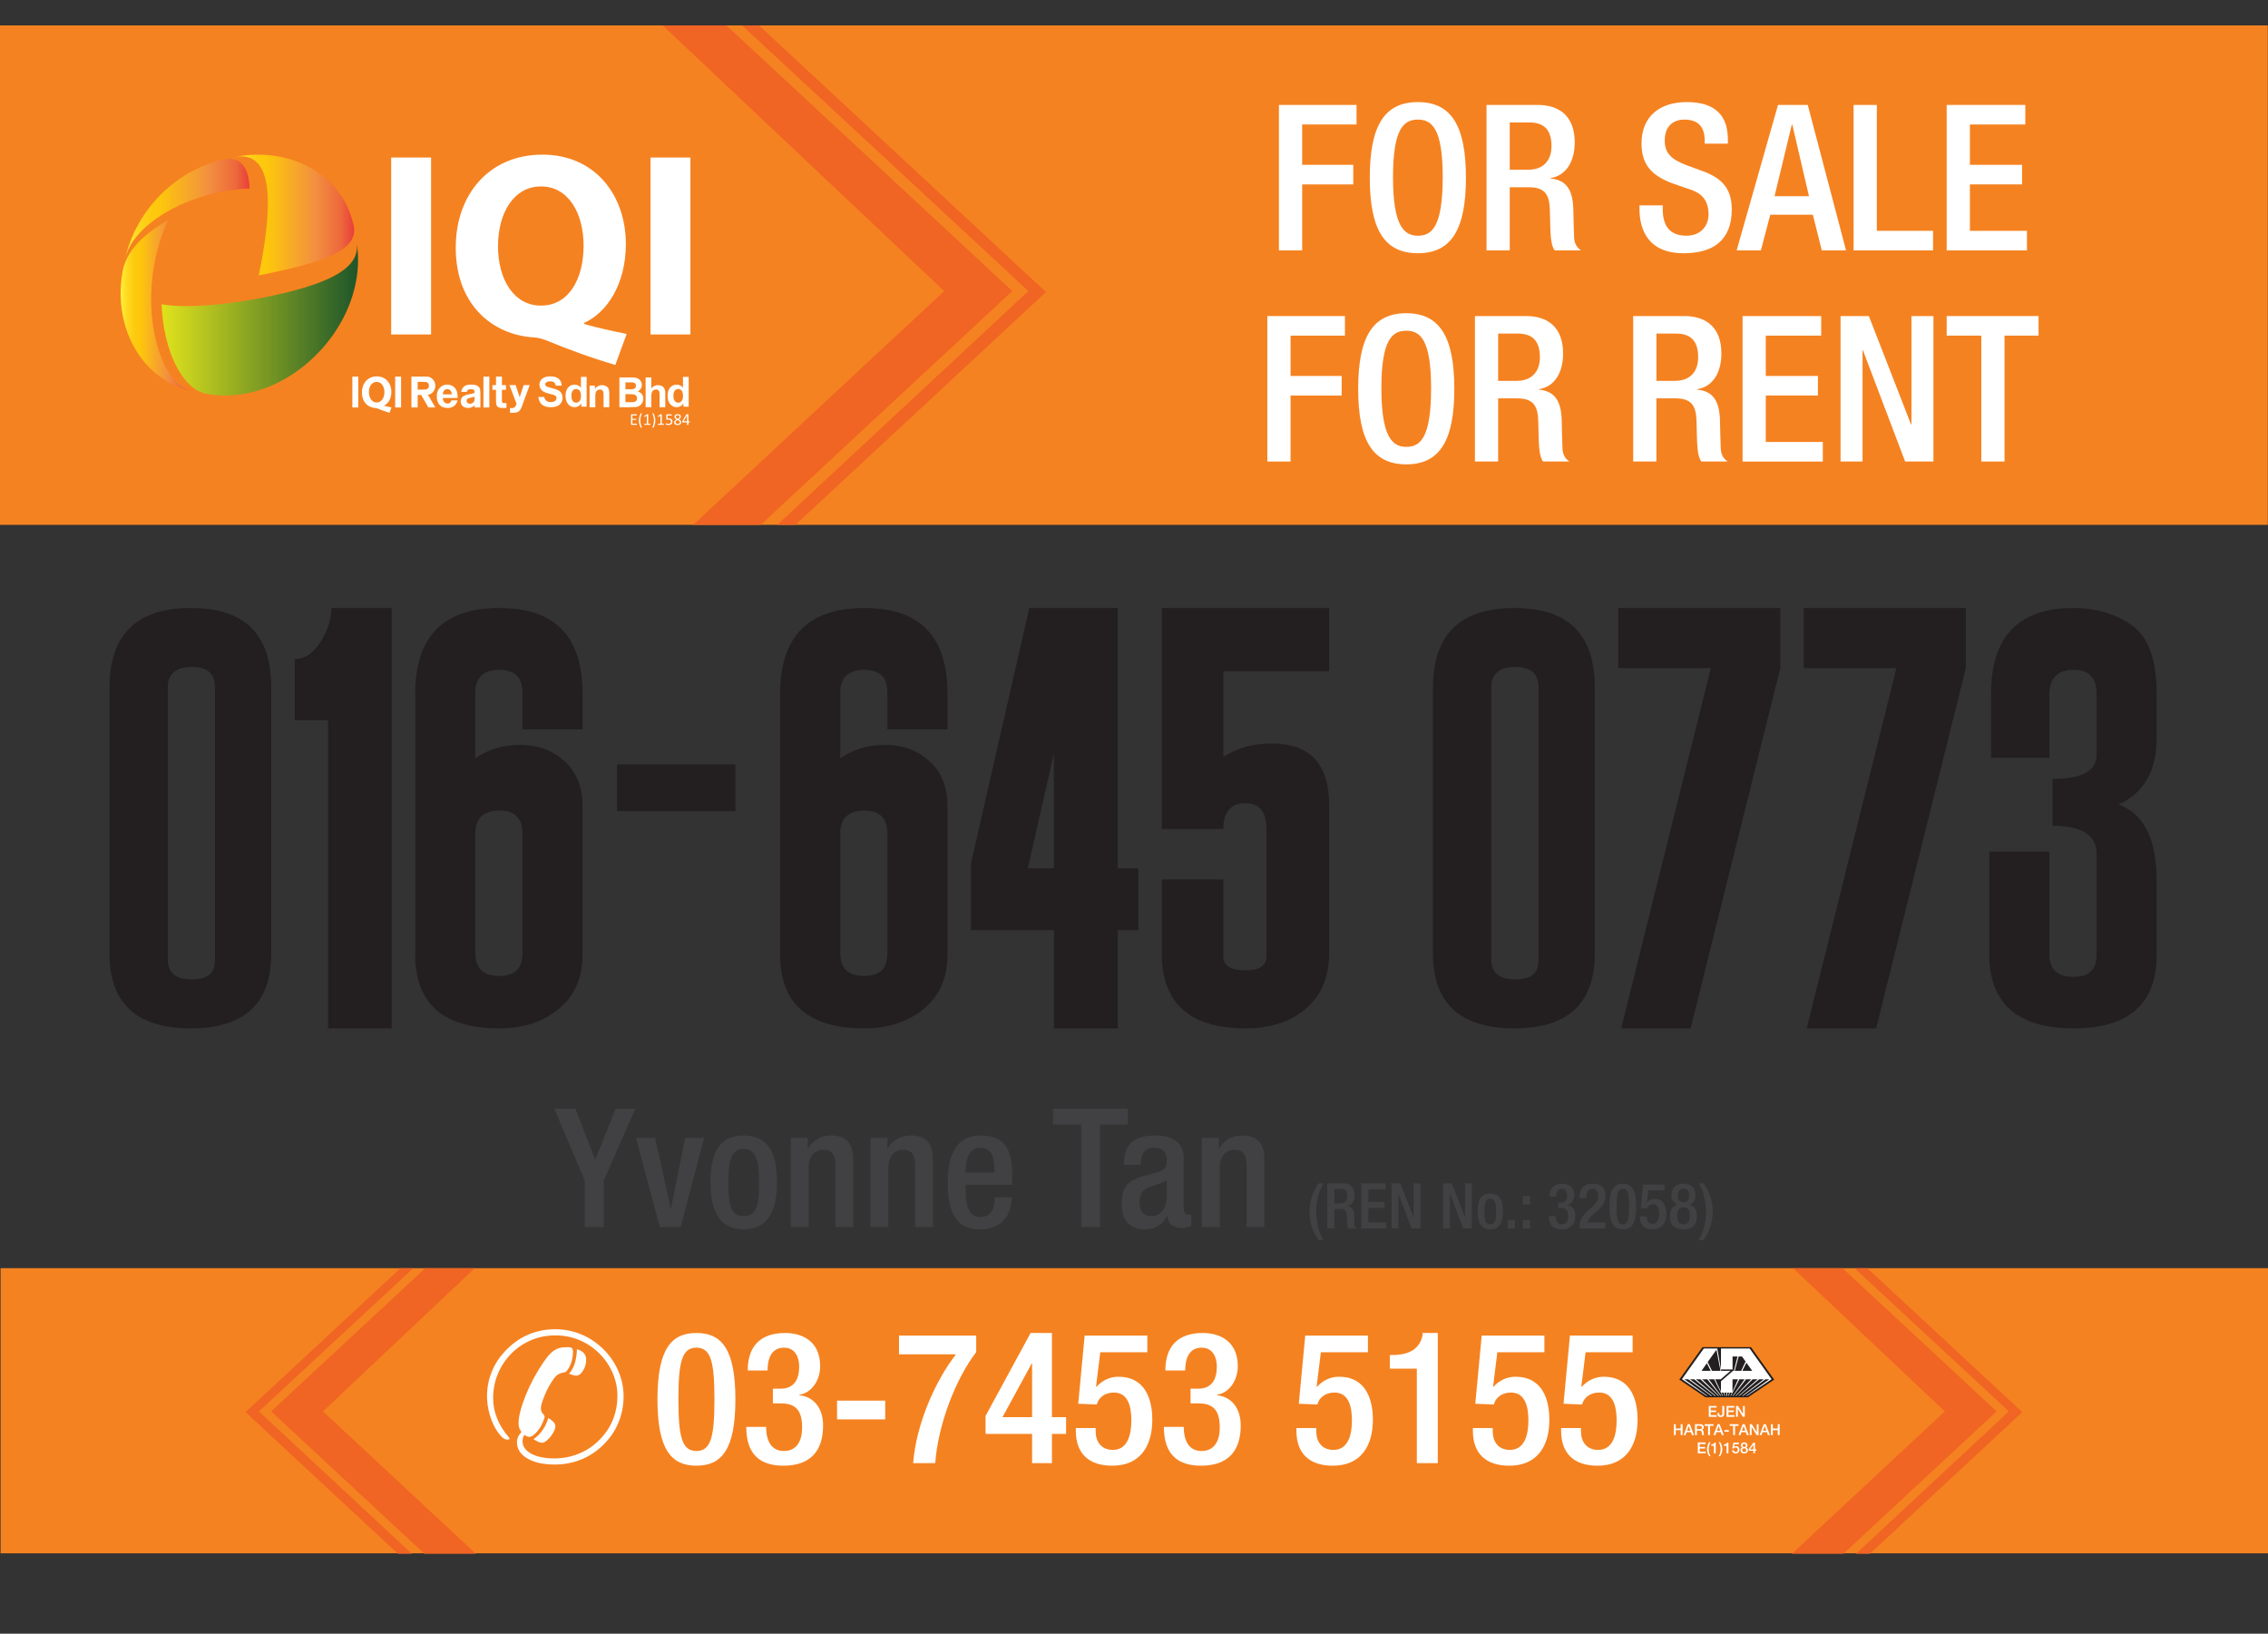 <?xml version="1.0" encoding="UTF-8"?>
<svg id="Layer_1" xmlns="http://www.w3.org/2000/svg" xmlns:xlink="http://www.w3.org/1999/xlink" viewBox="0 0 2648.48 1907.58">
  <rect x="0" y="0" width="2648.48" height="1907.58" fill="#333333" stroke="none"/>
  <defs>
    <style>
      .cls-1 {
        fill: #f06424;
      }

      .cls-2, .cls-3 {
        fill: #231f20;
      }

      .cls-4 {
        fill: url(#Orange_Yellow-3);
      }

      .cls-5, .cls-6 {
        fill: #fff;
      }

      .cls-6, .cls-3 {
        fill-rule: evenodd;
      }

      .cls-7, .cls-8 {
        fill: none;
      }

      .cls-9 {
        clip-path: url(#clippath-1);
      }

      .cls-8 {
        stroke: #2aade3;
        stroke-miterlimit: 2.61;
        stroke-width: 0px;
      }

      .cls-10 {
        fill: #f58220;
      }

      .cls-11 {
        fill: url(#Orange_Yellow-2);
      }

      .cls-12 {
        fill: url(#linear-gradient);
      }

      .cls-13 {
        clip-path: url(#clippath);
      }

      .cls-14 {
        fill: #414042;
      }

      .cls-15 {
        fill: url(#Orange_Yellow);
      }
    </style>
    <linearGradient id="Orange_Yellow" data-name="Orange, Yellow" x1="273.31" y1="251.04" x2="413.55" y2="251.04" gradientUnits="userSpaceOnUse">
      <stop offset="0" stop-color="#fff33b"/>
      <stop offset=".04" stop-color="#fee62d"/>
      <stop offset=".12" stop-color="#fdd51b"/>
      <stop offset=".2" stop-color="#fdca0f"/>
      <stop offset=".28" stop-color="#fdc70c"/>
      <stop offset=".67" stop-color="#f3903f"/>
      <stop offset=".89" stop-color="#ed683c"/>
      <stop offset="1" stop-color="#e93e3a"/>
    </linearGradient>
    <linearGradient id="Orange_Yellow-2" data-name="Orange, Yellow" x1="146.1" y1="243.71" x2="291.43" y2="243.71" xlink:href="#Orange_Yellow"/>
    <linearGradient id="Orange_Yellow-3" data-name="Orange, Yellow" x1="140.85" y1="356.71" x2="222.49" y2="356.71" xlink:href="#Orange_Yellow"/>
    <linearGradient id="linear-gradient" x1="188.65" y1="372.65" x2="418.12" y2="372.65" gradientUnits="userSpaceOnUse">
      <stop offset="0" stop-color="#e0e31c"/>
      <stop offset="1" stop-color="#1e562a"/>
    </linearGradient>
    <clipPath id="clippath">
      <rect class="cls-7" x="687.49" y="29.67" width="585.03" height="583.19"/>
    </clipPath>
    <clipPath id="clippath-1">
      <rect class="cls-7" x="158.07" y="1480.8" width="2332.12" height="333.54"/>
    </clipPath>
  </defs>
  <rect class="cls-10" y="29.67" width="2648.26" height="583.19"/>
  <g>
    <g>
      <path class="cls-15" d="M413.1,264.47c-.62-3.01-1.29-5.93-2.12-8.75-.81-2.81-1.74-5.52-2.75-8.14-2.03-5.22-4.4-10.11-7.09-14.62-2.7-4.53-5.67-8.72-8.89-12.58-3.21-3.85-6.67-7.42-10.31-10.66-3.64-3.26-7.45-6.22-11.43-8.91-3.96-2.65-8.08-5.07-12.29-7.19-4.25-2.12-8.6-3.99-13.04-5.59-4.45-1.61-9.02-2.94-13.6-4.01-4.64-1.1-9.33-1.92-14.07-2.48-4.75-.57-9.55-.9-14.44-.94-4.85-.05-9.78.15-14.73.61-4.95.47-9.94,1.19-15.02,2.16,6.43-1.21,11.84-1.06,16.48.3,4.66,1.36,8.6,3.96,11.82,7.72,1.62,1.86,3.07,4.1,4.37,6.67,1.3,2.57,2.42,5.5,3.39,8.82.93,3.31,1.72,7.04,2.3,11.24.57,4.19.92,8.86,1.07,14.04.06,2.59.1,5.32.04,8.2-.03,2.86-.13,5.88-.3,9.04-.18,3.15-.42,6.46-.7,9.93-.3,3.46-.68,7.07-1.11,10.83-.43,3.78-.93,7.7-1.52,11.77-.58,4.05-1.2,8.23-1.94,12.57-.71,4.32-1.51,8.75-2.34,13.27-.85,4.52-1.77,9.11-2.76,13.74,4.27-.8,8.53-1.66,12.75-2.53,4.21-.88,8.4-1.8,12.49-2.72,4.12-.89,8.15-1.84,12.08-2.78,3.92-.94,7.77-1.92,11.48-2.91,3.7-.99,7.28-1.98,10.7-3.01,3.44-1.03,6.69-2.05,9.8-3.11,3.09-1.04,6.04-2.12,8.83-3.22,2.76-1.09,5.35-2.21,7.77-3.35,4.83-2.29,9.02-4.69,12.47-7.19,3.45-2.51,6.22-5.16,8.3-7.91,2.06-2.78,3.46-5.66,4.21-8.72.71-3.05.75-6.26.11-9.57Z"/>
      <path class="cls-11" d="M291.43,220.09c-.11-3.56-.42-6.87-.87-9.83-.47-2.96-1.08-5.65-1.85-7.99-1.52-4.71-3.63-8.43-6.35-11.1-2.69-2.67-5.96-4.45-9.85-5.23-3.88-.77-8.43-.6-13.69.69-4.77,1.19-9.42,2.59-13.93,4.2-4.53,1.61-8.94,3.42-13.21,5.43-4.29,2-8.44,4.2-12.49,6.55-4.02,2.36-7.94,4.92-11.73,7.62-3.77,2.71-7.41,5.59-10.93,8.6-3.52,3.01-6.89,6.19-10.13,9.5-3.22,3.31-6.32,6.77-9.27,10.34-2.93,3.58-5.7,7.33-8.33,11.18-2.62,3.83-5.06,7.82-7.34,11.89-2.27,4.09-4.36,8.33-6.27,12.65-1.91,4.34-3.63,8.79-5.16,13.34-1.49,4.55-2.82,9.25-3.93,13.98.7-2.99,1.68-5.93,2.93-8.85,1.25-2.93,2.75-5.81,4.5-8.63,1.77-2.84,3.82-5.65,6.12-8.44,2.3-2.8,4.89-5.58,7.71-8.3,2.84-2.73,5.97-5.48,9.41-8.16,3.4-2.69,7.14-5.35,11.15-7.94,4.04-2.6,8.39-5.14,13.04-7.62,4.66-2.45,9.65-4.82,14.92-7.08,2.64-1.13,5.38-2.2,8.18-3.25,2.79-1.03,5.68-2.05,8.62-3,2.94-.96,5.96-1.87,9.05-2.73,3.08-.85,6.22-1.65,9.41-2.4,3.2-.74,6.46-1.4,9.77-2,3.31-.62,6.64-1.17,10.01-1.6,3.4-.47,6.8-.86,10.23-1.16,3.43-.3,6.85-.53,10.27-.68Z"/>
      <path class="cls-4" d="M222.49,456.03c-3.48-.81-6.89-2.38-10.16-4.58-3.27-2.26-6.35-5.13-9.31-8.62-2.96-3.47-5.72-7.56-8.28-12.13-2.58-4.57-4.95-9.67-7.08-15.23-1.05-2.75-2.05-5.64-2.97-8.61-.94-2.99-1.79-6.05-2.56-9.21-.79-3.18-1.5-6.41-2.12-9.74-.64-3.31-1.19-6.68-1.65-10.15-.45-3.44-.83-6.94-1.13-10.48-.3-3.54-.49-7.13-.61-10.7-.13-3.61-.13-7.24-.09-10.86.06-3.62.22-7.25.46-10.85.24-3.62.54-7.21.97-10.77.37-3.58.86-7.09,1.42-10.61.56-3.47,1.21-6.95,1.89-10.33.72-3.39,1.49-6.73,2.31-9.99.84-3.27,1.75-6.47,2.68-9.62.94-3.14,1.95-6.2,3-9.17,1.04-2.98,2.12-5.88,3.26-8.71,1.13-2.83,2.28-5.57,3.49-8.27-3.97,2.18-7.75,4.44-11.28,6.73-3.54,2.3-6.84,4.65-9.88,7-3.02,2.36-5.87,4.76-8.47,7.19-2.59,2.41-4.97,4.85-7.13,7.31-2.15,2.46-4.11,4.93-5.86,7.43-1.75,2.53-3.3,5.06-4.64,7.64-1.33,2.54-2.45,5.15-3.39,7.83-.94,2.66-1.67,5.37-2.15,8.15-.91,5.04-1.55,10.05-1.91,14.99-.37,4.96-.5,9.85-.37,14.7.13,4.85.53,9.63,1.15,14.38.63,4.74,1.51,9.4,2.63,13.98,1.12,4.61,2.48,9.11,4.1,13.53,1.63,4.41,3.49,8.72,5.6,12.94,2.12,4.19,4.49,8.27,7.14,12.2,2.64,3.95,5.54,7.72,8.7,11.35,3.16,3.59,6.61,7.02,10.36,10.22,3.73,3.22,7.77,6.17,12.1,8.86,4.33,2.71,9,5.12,13.99,7.21,4.98,2.08,10.31,3.75,15.83,5.04Z"/>
      <path class="cls-12" d="M188.65,355.3c.16,3.35.38,6.68.65,9.98.28,3.28.65,6.55,1.08,9.77.43,3.24.94,6.41,1.51,9.54.55,3.11,1.2,6.18,1.91,9.2.72,3.01,1.48,5.95,2.32,8.82.84,2.85,1.72,5.64,2.68,8.35,1.89,5.4,4.03,10.48,6.35,15.13,2.33,4.68,4.83,8.94,7.52,12.75,2.67,3.8,5.51,7.17,8.51,10.07,2.98,2.87,6.11,5.25,9.4,7.1,3.27,1.81,6.72,3.12,10.33,3.79,3.27.63,6.58,1.08,9.95,1.44,3.36.34,6.78.53,10.24.59,3.45.06,6.95-.05,10.51-.29,3.55-.25,7.12-.65,10.73-1.2,3.63-.57,7.27-1.26,10.92-2.13,3.66-.91,7.37-1.94,11.05-3.15,3.7-1.2,7.38-2.59,11.09-4.13,3.7-1.54,7.37-3.27,11.05-5.16,3.67-1.85,7.33-3.9,10.92-6.14,3.59-2.19,7.15-4.58,10.65-7.12,3.5-2.54,6.93-5.21,10.27-8.05,3.35-2.83,6.62-5.8,9.77-8.92,3.17-3.09,6.21-6.33,9.14-9.65,2.92-3.35,5.72-6.8,8.37-10.33,2.65-3.52,5.16-7.13,7.51-10.83,2.35-3.66,4.55-7.4,6.59-11.19,2.04-3.81,3.89-7.59,5.59-11.46,1.7-3.86,3.24-7.7,4.62-11.57,1.32-3.86,2.53-7.73,3.54-11.58,1.01-3.85,1.86-7.68,2.54-11.49.67-3.83,1.19-7.61,1.55-11.34.36-3.76.53-7.45.59-11.11.03-3.66-.06-7.28-.35-10.84-.25-3.57-.66-7.12-1.21-10.65.69,4.47.44,8.63-.72,12.58-1.16,3.98-3.22,7.74-6.22,11.33-2.96,3.55-6.91,6.97-11.75,10.2-2.42,1.61-5.09,3.18-7.96,4.72-2.92,1.55-6.05,3.04-9.39,4.5-3.36,1.47-6.96,2.9-10.75,4.28-3.82,1.39-7.81,2.73-12,4.04-4.21,1.31-8.59,2.58-13.16,3.79-4.5,1.23-9.2,2.41-13.98,3.54-4.78,1.13-9.66,2.21-14.58,3.25-4.91,1.01-9.86,1.99-14.8,2.9-4.94.91-9.85,1.76-14.68,2.52-4.85.78-9.64,1.48-14.29,2.12-4.67.62-9.2,1.18-13.61,1.66-4.41.49-8.69.9-12.8,1.24-4.1.35-8.06.62-11.86.81-3.79.2-7.43.32-10.9.41-3.46.06-6.78.06-9.92,0-3.16-.06-6.16-.17-8.99-.35-5.67-.36-10.82-.91-15.54-1.72Z"/>
    </g>
    <g>
      <path class="cls-5" d="M503.39,183.94v206.6h-46.59v-206.6h46.59Z"/>
      <path class="cls-5" d="M718.58,426.12c-29.42-8.6-53.96-17.79-81.86-29.13-4.59-1.83-9.49-2.76-14.09-3.07-46.9-3.06-90.43-37.39-90.43-104.84,0-62.21,39.23-108.51,101.15-108.51s97.49,47.83,97.49,104.22c0,46.9-21.77,80.01-48.74,92.27v1.21c15.63,4.61,33.41,8.29,49.66,11.66l-13.18,36.18ZM631.82,356.84c31.58,0,49.66-29.73,49.66-70.2,0-37.69-17.78-68.96-49.66-68.96s-50.27,30.95-50.27,69.88,18.7,69.28,49.97,69.28h.3Z"/>
      <path class="cls-5" d="M806.23,183.94v206.6h-46.6v-206.6h46.6Z"/>
    </g>
    <g>
      <g>
        <g>
          <path class="cls-5" d="M628.67,463.54h6.83c.41,2.3,1.25,3.32,2.51,4.39,1.25,1.07,2.95,1.61,5.09,1.61,2.27,0,3.97-.48,5.12-1.43,1.15-.96,1.72-2.08,1.72-3.36,0-.83-.24-1.53-.72-2.1-.49-.58-1.33-1.09-2.53-1.51-.82-.28-2.7-.79-5.62-1.52-3.77-.93-6.42-2.08-7.93-3.45-2.14-1.91-3.21-4.25-3.21-7.01,0-1.77.5-3.43,1.51-4.97,1-1.54,2.45-2.72,4.35-3.52,1.89-.81,4.18-1.21,6.85-1.21,4.37,0,7.66.96,9.86,2.87,2.21,1.91,3.37,4.79,3.48,7.98h-7.03c-.31-1.79-.95-3.08-1.94-3.86-.99-.78-2.47-1.18-4.46-1.18s-3.64.42-4.79,1.26c-.74.54-1.11,1.26-1.11,2.16,0,.83.35,1.53,1.04,2.12.89.75,3.04,1.52,6.46,2.32,3.41.81,5.95,1.64,7.58,2.5,1.64.86,2.92,2.04,3.85,3.54.92,1.49,1.38,3.35,1.38,5.54,0,2-.56,3.86-1.66,5.61-1.11,1.74-2.67,3.03-4.7,3.88-2.03.85-4.55,1.27-7.58,1.27-4.4,0-7.78-1.02-10.14-3.05-2.36-2.03-3.77-5-4.22-8.89Z"/>
          <path class="cls-5" d="M685.06,474.92h-6.2v-3.7c-1.03,1.43-2.25,2.51-3.65,3.21-1.4.7-2.81,1.06-4.24,1.06-2.9,0-5.37-1.17-7.44-3.51-2.06-2.33-3.1-5.59-3.1-9.77s1.01-7.53,3.02-9.75c2.01-2.22,4.55-3.34,7.62-3.34,2.82,0,5.26,1.18,7.32,3.52v-12.54h6.67v34.81ZM667.25,461.76c0,2.7.37,4.64,1.12,5.84,1.08,1.75,2.58,2.62,4.51,2.62,1.53,0,2.84-.66,3.92-1.96,1.08-1.31,1.62-3.26,1.62-5.85,0-2.9-.53-4.98-1.57-6.26-1.05-1.28-2.39-1.91-4.02-1.91s-2.91.63-3.98,1.89c-1.07,1.26-1.6,3.14-1.6,5.64Z"/>
          <path class="cls-5" d="M711.5,475.49h-6.67v-12.87c0-2.72-.14-4.48-.43-5.28-.28-.8-.74-1.42-1.39-1.87-.64-.44-1.42-.66-2.32-.66-1.15,0-2.19.31-3.11.94-.91.63-1.54,1.47-1.89,2.52-.34,1.04-.51,2.98-.51,5.8v11.42h-6.67v-25.22h6.2v3.7c2.2-2.85,4.97-4.27,8.31-4.27,1.47,0,2.82.26,4.04.79,1.22.53,2.15,1.21,2.76,2.03.63.82,1.06,1.76,1.31,2.8.24,1.04.37,2.54.37,4.49v15.67Z"/>
        </g>
        <g>
          <path class="cls-5" d="M723.3,440.68h12.68c2.76,0,4.81.11,6.17.34,1.35.23,2.56.71,3.63,1.44,1.08.73,1.96,1.69,2.68,2.91.71,1.21,1.07,2.57,1.07,4.08,0,1.63-.44,3.13-1.31,4.49-.88,1.36-2.07,2.38-3.58,3.06,2.13.61,3.75,1.67,4.89,3.16,1.14,1.49,1.71,3.24,1.71,5.25,0,1.58-.37,3.12-1.1,4.62-.74,1.5-1.75,2.69-3.02,3.59-1.27.89-2.85,1.44-4.71,1.65-1.18.13-4,.21-8.48.24h-10.61v-34.81ZM730.33,446.47v8.05h3.37c2.74,0,4.44-.04,5.11-.12,1.2-.14,2.15-.56,2.84-1.25.69-.69,1.03-1.59,1.03-2.72s-.3-1.94-.9-2.62c-.59-.67-1.47-1.08-2.64-1.22-.7-.08-1.46-.12-4.77-.12h-4.04ZM730.33,460.31v9.31h5.27c2.53,0,4.14-.07,4.82-.21,1.04-.19,1.9-.65,2.55-1.39.66-.73.98-1.72.98-2.96,0-1.05-.25-1.93-.76-2.66-.51-.73-1.24-1.26-2.2-1.6-.96-.33-3.03-.5-6.23-.5h-4.44Z"/>
          <path class="cls-5" d="M760.6,440.68v12.8c2.15-2.51,4.73-3.77,7.72-3.77,1.54,0,2.92.28,4.16.85,1.24.57,2.16,1.3,2.79,2.18.62.89,1.05,1.87,1.28,2.95.23,1.08.35,2.75.35,5.01v14.8h-6.67v-13.32c0-2.64-.13-4.32-.38-5.03-.25-.71-.7-1.27-1.34-1.7-.64-.42-1.45-.63-2.41-.63-1.11,0-2.1.27-2.97.8-.87.54-1.51,1.35-1.91,2.43-.4,1.09-.6,2.69-.6,4.81v12.63h-6.67v-34.81h6.67Z"/>
          <path class="cls-5" d="M804.23,474.92h-6.2v-3.7c-1.04,1.43-2.25,2.51-3.65,3.21-1.4.7-2.82,1.06-4.24,1.06-2.89,0-5.38-1.17-7.44-3.51-2.07-2.33-3.1-5.59-3.1-9.77s1-7.53,3.02-9.75c2.01-2.22,4.55-3.34,7.62-3.34,2.82,0,5.26,1.18,7.31,3.52v-12.54h6.68v34.81ZM786.41,461.76c0,2.7.38,4.64,1.12,5.84,1.08,1.75,2.58,2.62,4.51,2.62,1.54,0,2.84-.66,3.92-1.96,1.08-1.31,1.61-3.26,1.61-5.85,0-2.9-.52-4.98-1.57-6.26-1.04-1.28-2.38-1.91-4.01-1.91s-2.91.63-3.98,1.89c-1.07,1.26-1.6,3.14-1.6,5.64Z"/>
        </g>
        <path class="cls-5" d="M525.5,470.32c-.74.59-1.65.88-2.73.88-1.59,0-2.92-.57-3.98-1.7-1.06-1.14-1.62-2.73-1.67-4.78h17.3c0-6.66-.98-9.22-3.22-11.78-2.24-2.56-5.31-3.85-9.19-3.85-3.46,0-6.31,1.4-8.58,3.85-2.26,2.44-3.39,5.66-3.39,9.99,0,3.62.86,6.62,2.58,8.99,2.17,2.96,5.54,4.45,10.07,4.45,2.86,0,5.25-.66,7.16-1.98,1.91-1.32,3.31-3.24,4.19-5.76.2-.48.27-1.16.27-1.16h-7.15c-.38,1.31-.94,2.26-1.67,2.85ZM518.69,456.02c.98-1.1,2.23-1.64,3.73-1.64,1.41,0,2.61.52,3.59,1.56.98,1.04,1.5,2.56,1.55,4.56h-10.32c-.02-1.89.47-3.38,1.45-4.47Z"/>
        <path class="cls-5" d="M564.54,475.78v-36.02h6.9v36.02h-6.9Z"/>
        <path class="cls-5" d="M590.83,449.68v5.5h-4.72v10.52c0,2.13.04,3.37.14,3.72.09.35.3.64.62.87.32.23.71.35,1.17.35h3.37v5.72h-5.46c-1.25,0-2.37-.21-3.36-.63-1-.42-1.73-.96-2.2-1.62-.47-.66-.79-1.56-.97-2.69-.15-.8-.22-2.42-.22-4.86v-11.38h-4.17v-5.5h4.17v-9.93h6.93v9.93h4.72Z"/>
        <path class="cls-5" d="M611.54,449.68l-4.66,14.16-4.77-14.16h-7.16l8.27,21.8c-.41,1.46-.99,2.66-1.77,3.6-.77.94-1.96,1.41-3.56,1.41h-2.31v5.5h3.91c1.31,0,2.49-.14,3.53-.41,1.04-.28,1.92-.67,2.63-1.17.71-.5,1.34-1.16,1.89-1.95.55-.8,1.13-1.97,1.73-3.49l1.65-4.55,7.61-20.75h-6.99Z"/>
        <path class="cls-5" d="M508.38,450.46c0-5.91-4.53-10.71-10.12-10.71h-17.81v36.02h7.28v-14.61h4.06l8.48,14.61h8.1l-8.56-14.75c4.85-.8,8.56-5.22,8.56-10.57ZM498.12,454.55c-.87.29-3.04.44-6.54.44h-3.86v-9.14h4.16c2.95,0,4.72.04,5.31.13,1.18.19,2.09.66,2.74,1.41.65.75.97,1.72.97,2.94,0,1.08-.25,1.98-.74,2.7-.49.72-1.17,1.23-2.04,1.53Z"/>
        <path class="cls-5" d="M560.97,458.37c-.05-2.57-.35-4.38-.91-5.41-.61-1.12-1.67-2.04-3.18-2.78-1.5-.72-3.8-1.09-6.88-1.09-3.39,0-5.95.61-7.67,1.82s-3.21,3.59-3.78,6.73h6.41c.43-1.21.98-2.06,1.67-2.54.69-.48,1.65-.72,2.88-.72,1.81,0,3.05.28,3.71.84.66.57.98,1.51.98,2.84v.69c-1.25.52-3.48,1.09-6.71,1.7-2.39.46-4.22.99-5.49,1.61-1.27.61-2.26,1.49-2.96,2.65-.7,1.15-1.06,2.47-1.06,3.94,0,2.23.78,4.07,2.32,5.53,1.55,1.46,3.66,2.19,6.35,2.19,1.53,0,2.96-.29,4.3-.86,1.14-.48,2.22-1.2,3.24-2.1v2.37h6.78v-17.41h0ZM553.92,467.99c-.26.9-.81,1.66-1.64,2.28-1.14.82-2.32,1.23-3.56,1.23-1.12,0-2.03-.35-2.76-1.06-.72-.7-1.08-1.54-1.08-2.51s.45-1.79,1.35-2.43c.59-.39,1.85-.79,3.76-1.2,1.91-.41,3.32-.76,4.2-1.05v1.38c0,1.65-.09,2.77-.27,3.37Z"/>
        <path class="cls-5" d="M454.85,482c-5.09-1.49-9.34-3.02-14.12-5.04-.79-.32-1.64-.48-2.49-.53-8.07-.53-15.6-6.48-15.6-18.16,0-10.72,6.79-18.78,17.46-18.78s16.93,8.28,16.93,18.04c0,8.12-3.77,13.85-8.49,15.98v.21c2.77.8,5.84,1.44,8.65,2.02l-2.33,6.26ZM448.89,457.85c0-6.53-3.48-11.94-9-11.94s-9.1,5.02-9.1,11.71c-.05,6.79,3.63,12.38,9.04,12.38s9.06-5.15,9.06-12.15Z"/>
        <path class="cls-5" d="M411.45,475.78v-36.02h6.9v36.02h-6.9Z"/>
        <path class="cls-5" d="M461.47,475.78v-36.02h6.91v36.02h-6.91Z"/>
      </g>
      <g>
        <path class="cls-5" d="M743.77,495.43c0,.11,0,.21-.02.3-.01.09-.04.16-.07.21-.03.06-.07.1-.11.12-.04.03-.09.04-.14.04h-5.93c-.15,0-.28-.05-.42-.15-.13-.1-.2-.27-.2-.52v-11.02c0-.25.06-.42.2-.52.13-.1.27-.15.42-.15h5.86c.05,0,.1.01.14.04.04.03.07.07.1.12s.05.13.06.21c.02.09.02.19.02.32,0,.11,0,.21-.02.3-.02.09-.04.16-.06.21s-.06.09-.1.12c-.04.03-.09.04-.14.04h-4.83v3.88h4.15c.05,0,.1.01.14.04.04.03.08.07.11.12.03.05.05.12.06.21.01.09.02.19.02.31s0,.21-.02.3c-.01.08-.03.15-.06.2-.03.05-.06.09-.11.11-.04.02-.09.03-.14.03h-4.15v4.42h4.9c.05,0,.1.01.14.04.04.03.08.07.11.12.03.05.05.12.07.21.01.09.02.19.02.32Z"/>
        <path class="cls-5" d="M749.53,482.95c-.6,1.28-1.06,2.59-1.35,3.94-.3,1.35-.44,2.7-.44,4.06s.15,2.73.45,4.07c.3,1.34.74,2.66,1.32,3.95.03.08.05.14.05.2,0,.05-.02.1-.06.13s-.11.06-.21.08c-.09.02-.22.02-.38.02-.11,0-.21,0-.3,0-.08,0-.15-.02-.22-.04s-.11-.04-.15-.07-.07-.05-.09-.09c-.34-.65-.65-1.31-.91-1.97-.26-.67-.48-1.34-.66-2.03-.18-.69-.31-1.38-.4-2.09-.09-.7-.13-1.42-.13-2.13s.05-1.43.15-2.13c.1-.7.24-1.4.42-2.09.18-.69.4-1.37.66-2.04s.55-1.33.88-1.99c0-.03.02-.05.05-.07.03-.02.07-.04.12-.06.05-.02.12-.03.21-.04.09,0,.2-.01.34-.01s.26,0,.35.03.16.04.21.08c.05.03.08.07.09.12,0,.05,0,.1-.03.16Z"/>
        <path class="cls-5" d="M759.58,495.46c0,.12,0,.22-.03.31-.02.08-.04.15-.08.2-.03.05-.07.09-.11.11-.04.02-.08.03-.13.03h-6.46s-.09-.01-.12-.03c-.04-.02-.07-.06-.11-.11-.03-.05-.06-.12-.08-.2-.02-.08-.03-.18-.03-.31,0-.11,0-.21.03-.3.02-.08.04-.15.07-.21s.06-.1.1-.12c.04-.03.09-.04.14-.04h2.58v-9.4l-2.39,1.42c-.12.06-.22.1-.29.11s-.13,0-.18-.04c-.04-.04-.07-.11-.09-.21-.02-.1-.02-.22-.02-.36,0-.11,0-.2.01-.28,0-.08.02-.14.04-.19.02-.05.05-.1.08-.13s.08-.08.14-.11l2.85-1.82s.06-.03.1-.05c.04-.01.09-.02.14-.04.06-.01.12-.02.2-.02.08,0,.17,0,.29,0,.15,0,.28,0,.38.02.1.01.18.03.24.05.06.02.1.05.11.09.02.04.03.07.03.11v10.86h2.23c.05,0,.1.01.14.04.04.03.08.07.11.12.03.05.05.12.07.21.02.08.02.18.02.3Z"/>
        <path class="cls-5" d="M765.3,490.98c0,.72-.04,1.43-.13,2.13-.09.7-.22,1.4-.4,2.09-.18.69-.4,1.36-.65,2.03-.26.67-.56,1.32-.9,1.97-.02.03-.05.06-.09.09-.04.03-.09.05-.15.07s-.13.03-.21.04c-.08,0-.18,0-.3,0-.17,0-.29,0-.39-.02-.09-.02-.16-.04-.2-.08-.04-.04-.06-.08-.06-.13,0-.05.02-.12.05-.2.59-1.29,1.03-2.6,1.33-3.95s.45-2.7.45-4.07-.15-2.72-.45-4.06c-.3-1.35-.75-2.66-1.35-3.94-.03-.06-.04-.11-.03-.16s.04-.09.09-.12c.05-.03.12-.06.21-.08.09-.02.21-.03.35-.03.13,0,.25,0,.33.01.09,0,.16.02.21.04s.09.04.12.06c.02.02.04.04.06.07.66,1.31,1.17,2.65,1.54,4.03.37,1.38.56,2.78.56,4.22Z"/>
        <path class="cls-5" d="M775.43,495.46c0,.12,0,.22-.03.31-.02.08-.04.15-.08.2-.03.05-.07.09-.11.11-.04.02-.08.03-.13.03h-6.46s-.09-.01-.12-.03c-.04-.02-.07-.06-.11-.11-.03-.05-.06-.12-.08-.2-.02-.08-.03-.18-.03-.31,0-.11,0-.21.03-.3.02-.08.04-.15.07-.21s.06-.1.1-.12c.04-.03.09-.04.14-.04h2.58v-9.4l-2.39,1.42c-.12.06-.22.1-.29.11s-.13,0-.18-.04c-.04-.04-.07-.11-.09-.21-.02-.1-.02-.22-.02-.36,0-.11,0-.2.01-.28,0-.08.02-.14.04-.19.02-.05.05-.1.08-.13s.08-.08.14-.11l2.85-1.82s.06-.03.1-.05c.04-.01.09-.02.14-.04.06-.01.12-.02.2-.02.08,0,.17,0,.29,0,.15,0,.28,0,.38.02.1.01.18.03.24.05.06.02.1.05.11.09.02.04.03.07.03.11v10.86h2.23c.05,0,.1.01.14.04.04.03.08.07.11.12.03.05.05.12.07.21.02.08.02.18.02.3Z"/>
        <path class="cls-5" d="M785.26,492.14c0,.66-.11,1.25-.33,1.77-.22.52-.54.95-.95,1.3-.41.35-.89.62-1.46.81s-1.19.28-1.88.28c-.38,0-.75-.03-1.09-.08s-.65-.12-.92-.2c-.27-.08-.49-.16-.66-.23-.17-.08-.28-.14-.33-.18s-.08-.09-.1-.12c-.02-.04-.04-.08-.05-.14-.02-.05-.03-.12-.03-.21,0-.08,0-.18,0-.3,0-.11,0-.21.01-.29s.03-.16.05-.21c.03-.05.06-.09.09-.12.04-.03.08-.04.12-.04.06,0,.16.04.3.12.13.08.31.17.54.26.23.09.51.18.84.26.33.08.73.12,1.19.12.43,0,.82-.05,1.17-.15.36-.1.66-.26.92-.48s.46-.49.61-.82c.15-.33.22-.73.22-1.2,0-.39-.06-.74-.19-1.05-.12-.3-.32-.55-.57-.75s-.58-.35-.98-.45c-.4-.1-.87-.15-1.41-.15-.39,0-.72.02-1,.06s-.54.06-.78.06c-.18,0-.31-.04-.38-.12-.08-.08-.11-.24-.11-.48v-5.03c0-.21.05-.37.15-.47.1-.1.24-.15.42-.15h5.47c.05,0,.1.01.15.04.05.03.09.07.12.13.03.06.06.13.07.22.02.09.02.19.02.31,0,.23-.03.41-.09.54s-.15.19-.26.19h-4.42v3.47c.21-.03.43-.05.66-.06.22,0,.48,0,.78,0,.68,0,1.28.08,1.79.25.51.17.93.41,1.27.72.34.31.6.68.77,1.12.17.44.26.93.26,1.46Z"/>
        <path class="cls-5" d="M795.52,492.94c0,.53-.1,1.01-.29,1.43-.19.42-.47.77-.83,1.06-.36.29-.8.5-1.33.65-.53.15-1.13.22-1.81.22-.64,0-1.21-.07-1.71-.2-.5-.13-.93-.33-1.28-.59-.35-.26-.62-.58-.8-.96-.18-.38-.28-.82-.28-1.31,0-.39.06-.74.19-1.07s.31-.62.55-.9.53-.53.88-.77c.35-.24.75-.47,1.18-.68-.38-.2-.72-.41-1.01-.63-.29-.22-.54-.46-.75-.72-.2-.26-.36-.53-.46-.83s-.16-.61-.16-.96c0-.43.08-.84.23-1.22.16-.38.39-.71.71-.99.32-.28.72-.5,1.2-.66.49-.16,1.06-.24,1.71-.24s1.16.07,1.62.22c.46.15.83.35,1.13.61.3.26.51.56.65.91s.21.73.21,1.13c0,.32-.05.64-.16.94s-.26.58-.46.85-.45.52-.75.75c-.3.23-.64.45-1.02.65.45.22.85.45,1.21.69.35.24.65.49.89.76s.42.56.54.86c.12.3.19.64.19,1ZM793.85,493.11c0-.29-.05-.56-.16-.8s-.27-.46-.49-.67-.49-.41-.82-.6c-.33-.19-.71-.4-1.14-.61-.4.2-.75.39-1.06.59-.3.2-.55.4-.75.61-.19.21-.34.43-.44.66s-.15.49-.15.77c0,.62.21,1.1.64,1.43.42.34,1.06.51,1.9.51s1.43-.17,1.85-.51c.42-.34.63-.8.63-1.39ZM793.45,486.6c0-.27-.05-.51-.14-.73-.09-.22-.23-.4-.41-.55s-.4-.27-.66-.35c-.26-.08-.57-.12-.9-.12-.69,0-1.21.16-1.56.47s-.53.74-.53,1.28c0,.25.04.48.13.69s.22.42.4.61.41.38.69.56c.28.18.61.37.99.57.64-.33,1.14-.7,1.48-1.1.34-.4.52-.84.52-1.33Z"/>
        <path class="cls-5" d="M805.67,492.59c0,.21-.03.38-.1.5-.06.12-.15.18-.27.18h-1.39v2.6c0,.05-.01.09-.04.13-.03.04-.07.07-.14.09-.07.03-.15.04-.26.06-.1.01-.24.02-.4.02s-.29,0-.39-.02-.19-.03-.25-.06-.1-.06-.13-.09c-.02-.03-.03-.08-.03-.13v-2.6h-5.06c-.08,0-.14,0-.19-.03-.05-.02-.1-.05-.14-.11-.04-.05-.07-.12-.09-.22-.02-.1-.02-.22-.02-.37,0-.12,0-.23,0-.32,0-.1.02-.18.04-.26.02-.08.04-.16.08-.23.03-.07.07-.15.11-.23l4.41-7.51c.03-.05.08-.1.14-.13.06-.04.14-.07.24-.1.1-.03.22-.04.36-.05.14,0,.31-.01.51-.01.21,0,.4,0,.56.02.16.02.29.04.38.06.1.03.17.06.22.1.05.04.08.09.08.15v7.89h1.39c.11,0,.2.06.26.17s.1.28.1.51ZM802.27,485.14h-.02l-3.97,6.78h3.99v-6.78Z"/>
      </g>
    </g>
  </g>
  <g class="cls-13">
    <g>
      <polygon class="cls-1" points="816.33 679.72 738.6 678.84 1102.61 339.86 744.38 1.84 816.33 0 1182.11 339.86 816.33 679.72"/>
      <polygon class="cls-1" points="855.64 680.88 836.88 678.84 1200.9 339.86 836.88 2.15 855.64 1.16 1221.42 341.02 855.64 680.88"/>
    </g>
  </g>
  <rect class="cls-10" x=".65" y="1480.8" width="2647.83" height="332.96"/>
  <g>
    <path class="cls-14" d="M682.93,1378.75l-35.62-84.22h24.59l23.23,59.63,23.81-59.63h23.04l-36.98,84.22v54.02h-22.07v-54.02Z"/>
    <path class="cls-14" d="M742.57,1328.61h22.46l18.2,82.09h.39l16.46-82.09h22.26l-27.49,104.16h-24.39l-27.88-104.16Z"/>
    <path class="cls-14" d="M868.41,1325.9c30.4,0,38.91,22.46,38.91,54.79s-9.87,54.79-38.91,54.79-38.72-22.46-38.72-54.79,8.52-54.79,38.72-54.79ZM868.41,1419.99c15.29,0,18.01-12.78,18.01-39.3,0-23.04-2.71-39.3-18.01-39.3s-17.81,16.26-17.81,39.3c0,26.52,2.71,39.3,17.81,39.3Z"/>
    <path class="cls-14" d="M923.4,1328.61h19.75v12.2h.58c5.23-9.29,15.1-14.91,26.72-14.91,15.88,0,25.94,7.16,25.94,28.27v78.6h-20.91v-71.44c0-13.55-4.07-18.78-14.52-18.78-8.52,0-16.65,6.78-16.65,20.33v69.89h-20.91v-104.16Z"/>
    <path class="cls-14" d="M1016.52,1328.61h19.75v12.2h.58c5.23-9.29,15.1-14.91,26.72-14.91,15.88,0,25.94,7.16,25.94,28.27v78.6h-20.91v-71.44c0-13.55-4.07-18.78-14.52-18.78-8.52,0-16.65,6.78-16.65,20.33v69.89h-20.91v-104.16Z"/>
    <path class="cls-14" d="M1127.65,1383.4v6c0,13.94,1.74,31.75,17.42,31.75s16.65-17.04,16.65-23.23h19.75c0,23.04-13.94,37.56-36.59,37.56-17.04,0-38.14-5.03-38.14-53.24,0-27.3,5.81-56.34,38.53-56.34,29.04,0,36.78,17.42,36.78,46.46v11.04h-54.4ZM1161.14,1369.07v-5.62c0-13.16-4.26-23.23-16.07-23.23-13.36,0-17.42,13.17-17.42,26.72v2.13h33.49Z"/>
    <path class="cls-14" d="M1262.59,1313.12h-32.91v-18.59h87.31v18.59h-32.33v119.65h-22.07v-119.65Z"/>
    <path class="cls-14" d="M1382.25,1411.08c0,3.87,2.32,7.36,5.42,7.36,1.35,0,2.71-.19,3.48-.58v13.55c-2.52,1.16-6.2,2.52-10.26,2.52-9.29,0-17.04-3.68-17.62-13.75h-.39c-5.62,10.26-13.75,15.29-25.94,15.29-16.65,0-27.1-9.29-27.1-29.23,0-23.23,10.07-28.07,24.2-32.72l16.26-4.45c7.55-2.13,12.2-4.26,12.2-13.36s-3.29-15.49-14.33-15.49c-13.94,0-15.88,9.87-15.88,19.94h-19.75c0-22.07,9.1-34.27,36.59-34.27,18.39,0,33.11,7.16,33.11,25.56v59.63ZM1362.5,1377.78c-5.42,4.26-17.04,6.78-23.23,9.68-6,2.9-8.52,9.1-8.52,16.84,0,8.71,4.26,15.68,12.97,15.68,12.58,0,18.78-9.49,18.78-24.78v-17.42Z"/>
    <path class="cls-14" d="M1403.55,1328.61h19.75v12.2h.58c5.23-9.29,15.1-14.91,26.72-14.91,15.88,0,25.94,7.16,25.94,28.27v78.6h-20.91v-71.44c0-13.55-4.07-18.78-14.52-18.78-8.52,0-16.65,6.78-16.65,20.33v69.89h-20.91v-104.16Z"/>
  </g>
  <g>
    <g>
      <path class="cls-2" d="M127.83,1113.49v-310.46c0-62.07,31.72-93.1,95.16-93.1s93.79,31.04,93.79,93.1v310.46c0,58.19-31.38,87.29-94.13,87.29s-94.82-29.09-94.82-87.29ZM251.05,1121.03v-318.68c0-15.75-9.02-23.62-27.04-23.62s-28.07,7.87-28.07,23.62v318c0,15.52,9.35,23.28,28.07,23.28s27.04-7.53,27.04-22.59Z"/>
      <path class="cls-2" d="M457.46,1200.78h-74.28v-359.76h-39.02v-71.54c11.86,0,21.96-6.73,30.29-20.2,8.33-13.46,12.49-26.58,12.49-39.36h70.51v490.86Z"/>
      <path class="cls-2" d="M680.3,851.64h-70.17v-43.13c0-17.57-9.02-26.36-27.04-26.36s-28.07,8.79-28.07,26.36v77.02c14.6-10.49,32.18-15.75,52.71-15.75s37.77,6.39,51.69,19.17c13.92,12.78,20.88,30.24,20.88,52.37v173.2c0,27.16-9.24,48.32-27.73,63.5-18.48,15.18-41.65,22.76-69.49,22.76-65.5,0-98.24-28.75-98.24-86.26v-304.3c0-66.86,32.74-100.29,98.24-100.29s97.21,33.43,97.21,100.29v41.42ZM610.13,1112.81v-139.66c0-17.8-9.02-26.7-27.04-26.7s-28.07,8.9-28.07,26.7v139.66c0,17.8,9.35,26.7,28.07,26.7s27.04-8.9,27.04-26.7Z"/>
      <path class="cls-2" d="M1106.46,851.64h-70.17v-43.13c0-17.57-9.02-26.36-27.04-26.36s-28.07,8.79-28.07,26.36v77.02c14.6-10.49,32.18-15.75,52.71-15.75s37.77,6.39,51.69,19.17c13.92,12.78,20.88,30.24,20.88,52.37v173.2c0,27.16-9.24,48.32-27.73,63.5-18.48,15.18-41.65,22.76-69.49,22.76-65.5,0-98.24-28.75-98.24-86.26v-304.3c0-66.86,32.74-100.29,98.24-100.29s97.21,33.43,97.21,100.29v41.42ZM1036.29,1112.81v-139.66c0-17.8-9.02-26.7-27.04-26.7s-28.07,8.9-28.07,26.7v139.66c0,17.8,9.35,26.7,28.07,26.7s27.04-8.9,27.04-26.7Z"/>
      <path class="cls-2" d="M1329.3,1086.11h-23.96v114.67h-74.62v-114.67h-96.87v-78.04l68.12-298.14h103.37v303.96h23.96v72.22ZM1230.71,1013.89v-134.18l-30.46,134.18h30.46Z"/>
      <path class="cls-2" d="M1552.13,709.92v73.94h-123.57v99.95c16.2-10.49,34.92-15.75,56.14-15.75,44.95,0,67.43,23.96,67.43,71.88v172.86c0,27.84-9.02,49.46-27.04,64.87-18.03,15.4-41.54,23.1-70.51,23.1-65.27,0-97.9-29.21-97.9-87.63v-86.26h71.88v90.02c0,10.73,8.67,16.09,26.01,16.09,16.2,0,24.3-5.36,24.3-16.09v-148.9c0-20.08-8.1-30.12-24.3-30.12-17.34,0-26.01,10.04-26.01,30.12h-71.88v-258.09h195.45Z"/>
    </g>
    <path class="cls-2" d="M858.81,947.18h-138.19v-54.67h138.19v54.67Z"/>
    <g>
      <path class="cls-2" d="M1673.35,1113.49v-310.46c0-62.07,31.72-93.1,95.16-93.1s93.79,31.04,93.79,93.1v310.46c0,58.19-31.38,87.29-94.13,87.29s-94.82-29.09-94.82-87.29ZM1796.58,1121.03v-318.68c0-15.75-9.02-23.62-27.04-23.62s-28.07,7.87-28.07,23.62v318c0,15.52,9.35,23.28,28.07,23.28s27.04-7.53,27.04-22.59Z"/>
      <path class="cls-2" d="M2078.98,780.1l-104.74,420.69h-81.12l104.74-420.69h-108.17v-70.17h189.29v70.17Z"/>
      <path class="cls-2" d="M2295.65,780.1l-104.74,420.69h-81.12l104.74-420.69h-108.17v-70.17h189.29v70.17Z"/>
      <path class="cls-2" d="M2323.04,994.38h70.17v120.15c0,17.34,9.35,26.01,28.07,26.01s27.04-8.67,27.04-26.01v-117.41c0-21.91-17.12-32.86-51.34-32.86v-54.77c34.23,0,51.34-9.35,51.34-28.07v-71.2c0-18.71-9.02-28.07-27.04-28.07s-28.07,9.36-28.07,28.07v74.62h-68.12v-74.62c0-66.86,32.06-100.29,96.19-100.29,26.7,0,49.57,6.85,68.63,20.54,19.05,13.69,28.58,40.28,28.58,79.76v51.34c0,38.57-14.84,64.47-44.5,77.7,29.66,10.95,44.5,40.73,44.5,89.34v85.92c0,57.51-32.41,86.26-97.21,86.26s-98.24-28.75-98.24-86.26v-120.15Z"/>
    </g>
  </g>
  <g>
    <g>
      <path class="cls-5" d="M1479.93,369.06h90.63v22.84h-63.51v47.1h59.71v22.84h-59.71v77.07h-27.12v-169.85Z"/>
      <path class="cls-5" d="M1586.02,453.98c0-60.66,17.13-88.25,56.14-88.25s56.14,27.59,56.14,88.25-17.13,88.25-56.14,88.25-56.14-27.59-56.14-88.25ZM1671.18,453.27c0-57.09-12.85-67.08-29.02-67.08s-29.02,9.99-29.02,67.08,12.85,68.51,29.02,68.51,29.02-9.99,29.02-68.51Z"/>
      <path class="cls-5" d="M1722.33,369.06h59.95c23.79,0,43.06,11.89,43.06,43.77,0,21.88-9.75,38.77-28.31,41.63v.48c16.89,1.67,25.69,10.94,26.64,34.73.24,10.94.48,24.26.95,34.49.48,8.33,4.52,12.37,8.09,14.75h-30.69c-2.62-3.09-3.81-8.33-4.52-14.99-.95-10.23-.71-19.74-1.19-32.11-.48-18.55-6.18-26.64-24.74-26.64h-22.12v73.74h-27.12v-169.85ZM1771.1,444.7c17.37,0,27.12-10.47,27.12-27.59,0-18.08-7.85-27.59-25.69-27.59h-23.07v55.19h21.65Z"/>
      <path class="cls-5" d="M1907.16,369.06h59.95c23.79,0,43.06,11.89,43.06,43.77,0,21.88-9.75,38.77-28.31,41.63v.48c16.89,1.67,25.69,10.94,26.64,34.73.24,10.94.48,24.26.95,34.49.48,8.33,4.52,12.37,8.09,14.75h-30.69c-2.62-3.09-3.81-8.33-4.52-14.99-.95-10.23-.71-19.74-1.19-32.11-.48-18.55-6.18-26.64-24.74-26.64h-22.12v73.74h-27.12v-169.85ZM1955.93,444.7c17.37,0,27.12-10.47,27.12-27.59,0-18.08-7.85-27.59-25.69-27.59h-23.07v55.19h21.65Z"/>
      <path class="cls-5" d="M2034.9,369.06h91.82v22.84h-64.7v47.1h60.9v22.84h-60.9v54.24h66.61v22.84h-93.72v-169.85Z"/>
      <path class="cls-5" d="M2149.32,369.06h33.07l49.24,126.55h.48v-126.55h25.69v169.85h-33.07l-49.24-129.88h-.48v129.88h-25.69v-169.85Z"/>
      <path class="cls-5" d="M2313.7,391.89h-40.44v-22.84h107.28v22.84h-39.73v147.01h-27.12v-147.01Z"/>
    </g>
    <g>
      <path class="cls-5" d="M1493.48,122.53h90.63v22.84h-63.51v47.1h59.71v22.84h-59.71v77.07h-27.12V122.53Z"/>
      <path class="cls-5" d="M1599.58,207.45c0-60.66,17.13-88.25,56.14-88.25s56.14,27.59,56.14,88.25-17.13,88.25-56.14,88.25-56.14-27.59-56.14-88.25ZM1684.74,206.74c0-57.09-12.85-67.08-29.02-67.08s-29.02,9.99-29.02,67.08,12.85,68.51,29.02,68.51,29.02-9.99,29.02-68.51Z"/>
      <path class="cls-5" d="M1735.89,122.53h59.95c23.79,0,43.06,11.89,43.06,43.77,0,21.88-9.75,38.77-28.31,41.63v.48c16.89,1.67,25.69,10.94,26.64,34.73.24,10.94.48,24.26.95,34.49.48,8.33,4.52,12.37,8.09,14.75h-30.69c-2.62-3.09-3.81-8.33-4.52-14.99-.95-10.23-.71-19.74-1.19-32.11-.48-18.55-6.19-26.64-24.74-26.64h-22.12v73.74h-27.12V122.53ZM1784.65,198.18c17.37,0,27.12-10.47,27.12-27.59,0-18.08-7.85-27.59-25.69-27.59h-23.07v55.19h21.65Z"/>
      <path class="cls-5" d="M1941.65,239.8v4.28c0,20.7,9.04,31.16,27.83,31.16,17.13,0,25.69-12.13,25.69-24.74,0-17.84-9.04-25.69-24.26-30.21l-18.55-6.42c-24.74-9.52-35.44-22.36-35.44-46.63,0-30.92,20.93-48.05,52.81-48.05,43.53,0,48.05,27.12,48.05,44.72v3.81h-27.12v-3.57c0-15.46-6.9-24.5-23.79-24.5-11.66,0-22.84,6.42-22.84,24.5,0,14.51,7.38,21.88,25.45,28.78l18.32,6.66c24.03,8.56,34.49,21.65,34.49,44.96,0,36.16-21.89,51.14-56.14,51.14-42.1,0-51.62-28.07-51.62-51.86v-4.04h27.12Z"/>
      <path class="cls-5" d="M2076.29,122.53h34.73l44.72,169.85h-28.31l-10.47-41.63h-49.72l-10.94,41.63h-28.31l48.29-169.85ZM2112.45,229.1l-19.51-83.73h-.48l-20.22,83.73h40.2Z"/>
      <path class="cls-5" d="M2164.55,122.53h27.12v147.01h65.65v22.84h-92.77V122.53Z"/>
      <path class="cls-5" d="M2273.26,122.53h91.82v22.84h-64.7v47.1h60.9v22.84h-60.9v54.24h66.61v22.84h-93.72V122.53Z"/>
    </g>
  </g>
  <g>
    <path class="cls-14" d="M1545.53,1381.73c-5.91,9.89-8.42,20.6-8.42,33.15,0,11.08,2.51,23.92,8.42,33.15h-5.69c-5.83-7.68-10.71-19.64-10.71-33.15s5.02-25.47,10.85-33.15h5.54Z"/>
    <path class="cls-14" d="M1549.89,1381.73h18.61c7.38,0,13.36,3.69,13.36,13.59,0,6.79-3.03,12.04-8.79,12.92v.15c5.24.52,7.97,3.4,8.27,10.78.07,3.4.15,7.53.29,10.71.15,2.58,1.4,3.84,2.51,4.58h-9.53c-.81-.96-1.18-2.58-1.4-4.65-.3-3.18-.22-6.13-.37-9.97-.15-5.76-1.92-8.27-7.68-8.27h-6.87v22.89h-8.42v-52.72ZM1565.02,1405.22c5.39,0,8.42-3.25,8.42-8.57,0-5.61-2.44-8.57-7.97-8.57h-7.16v17.13h6.72Z"/>
    <path class="cls-14" d="M1589.54,1381.73h28.5v7.09h-20.08v14.62h18.9v7.09h-18.9v16.83h20.67v7.09h-29.09v-52.72Z"/>
    <path class="cls-14" d="M1625.05,1381.73h10.26l15.28,39.28h.15v-39.28h7.97v52.72h-10.26l-15.28-40.32h-.15v40.32h-7.97v-52.72Z"/>
    <path class="cls-14" d="M1685.15,1381.73h10.26l15.28,39.28h.15v-39.28h7.97v52.72h-10.26l-15.28-40.32h-.15v40.32h-7.97v-52.72Z"/>
    <path class="cls-14" d="M1740.23,1393.7c11.59,0,14.84,8.56,14.84,20.9s-3.77,20.9-14.84,20.9-14.77-8.57-14.77-20.9,3.25-20.9,14.77-20.9ZM1740.23,1429.58c5.83,0,6.87-4.87,6.87-14.99,0-8.79-1.03-14.99-6.87-14.99s-6.79,6.2-6.79,14.99c0,10.12,1.03,14.99,6.79,14.99Z"/>
    <path class="cls-14" d="M1760.68,1424.71h8.42v9.75h-8.42v-9.75Z"/>
    <path class="cls-14" d="M1778.4,1396.65h8.42v9.75h-8.42v-9.75ZM1778.4,1424.71h8.42v9.75h-8.42v-9.75Z"/>
    <path class="cls-14" d="M1816.72,1419.91c0,4.58,1.48,9.67,7.16,9.67,5.24,0,7.31-4.21,7.31-9.38,0-6.42-2.14-9.75-8.49-9.75h-3.25v-5.91h3.03c5.61,0,7.53-3.84,7.53-8.93,0-3.77-1.7-7.53-6.05-7.53-5.17,0-6.64,4.43-6.64,9.16h-7.97c0-9.75,5.09-15.06,15.06-15.06,6.28,0,14.03,2.88,14.03,13.36,0,5.39-3.17,10.63-8.34,11.44v.22c5.39.44,9.53,4.8,9.53,12.11,0,10.34-5.17,16.17-15.95,16.17-9.45,0-14.92-4.65-14.92-15.58h7.97Z"/>
    <path class="cls-14" d="M1874.9,1434.45h-30.57c0-22.74,21.93-22.22,21.93-38.47,0-4.28-1.85-7.9-6.5-7.9-6.28,0-7.31,5.61-7.31,10.93h-7.97c0-10.41,4.28-16.83,15.43-16.83s14.77,6.35,14.77,13.96c0,17.35-16.98,18.46-20.97,31.23h21.19v7.09Z"/>
    <path class="cls-14" d="M1895.06,1382.18c10.04,0,15.65,6.35,15.65,26.66s-5.61,26.66-15.65,26.66-15.65-6.35-15.65-26.66,5.61-26.66,15.65-26.66ZM1895.06,1429.58c5.76,0,7.24-5.54,7.24-20.75s-1.48-20.75-7.24-20.75-7.24,5.54-7.24,20.75,1.48,20.75,7.24,20.75Z"/>
    <path class="cls-14" d="M1915.14,1420.35h7.97v1.4c0,3.91,2.14,7.38,6.87,7.38,5.83,0,7.46-5.76,7.46-11.89s-1.62-11.15-7.01-11.15c-3.54,0-6.13,1.92-6.87,4.8l-7.46-.3,2.58-27.39h25.18v6.72h-18.9l-1.7,13.73.15.15c2.21-2.51,5.39-4.06,8.79-4.06,10.93,0,13.66,9.23,13.66,17.28,0,10.49-4.8,18.46-16.1,18.46-9.3,0-14.62-4.8-14.62-14.03v-1.11Z"/>
    <path class="cls-14" d="M1950.14,1419.83c0-7.75,3.77-12.04,8.93-13.07v-.15c-4.5-1.55-7.24-5.02-7.24-11.3,0-8.12,5.39-13.14,14.1-13.14s14.1,5.02,14.1,13.14c0,6.28-2.73,9.75-7.24,11.3v.15c5.17,1.03,8.93,5.32,8.93,13.07,0,10.26-5.09,15.65-15.8,15.65s-15.8-5.39-15.8-15.65ZM1965.94,1429.58c5.91,0,7.38-4.43,7.38-9.89s-1.48-9.89-7.38-9.89-7.38,4.36-7.38,9.89,1.48,9.89,7.38,9.89ZM1965.94,1403.89c5.24,0,6.57-3.77,6.57-7.97s-1.33-7.83-6.57-7.83-6.57,3.69-6.57,7.83,1.33,7.97,6.57,7.97Z"/>
    <path class="cls-14" d="M1983.66,1448.04c5.91-9.89,8.42-20.6,8.42-33.15,0-11.08-2.51-23.92-8.42-33.15h5.69c5.83,7.68,10.71,19.64,10.71,33.15s-5.02,25.47-10.85,33.15h-5.54Z"/>
  </g>
  <g>
    <g>
      <g>
        <path class="cls-5" d="M1995.46,1641.71h9.11v1.92h-6.9v3.32h6.38v1.81h-6.38v3.71h7.02v1.92h-9.24v-12.66Z"/>
        <path class="cls-5" d="M2013.45,1650.29c0,2.2-.53,4.38-4.17,4.38-2.68,0-3.78-1.76-3.78-4.06v-.67h2.22v.66c0,1.44.39,2.27,1.74,2.27,1.44,0,1.77-.87,1.77-2.45v-8.71h2.22v8.58Z"/>
        <path class="cls-5" d="M2016.15,1641.71h9.11v1.92h-6.9v3.32h6.38v1.81h-6.38v3.71h7.02v1.92h-9.24v-12.66Z"/>
        <path class="cls-5" d="M2027.24,1641.71h2.34l5.78,9.33h.04v-9.33h2.11v12.66h-2.34l-5.76-9.31h-.05v9.31h-2.11v-12.66Z"/>
        <path class="cls-5" d="M1954.66,1662.99h2.22v5.04h5.76v-5.04h2.22v12.66h-2.22v-5.71h-5.76v5.71h-2.22v-12.66Z"/>
        <path class="cls-5" d="M1970.91,1662.99h2.36l4.88,12.66h-2.38l-1.19-3.35h-5.05l-1.19,3.35h-2.29l4.86-12.66ZM1970.13,1670.62h3.87l-1.9-5.44h-.05l-1.92,5.44Z"/>
        <path class="cls-5" d="M1979.35,1662.99h6.05c2.77,0,4.18,1.28,4.18,3.42,0,2.43-1.68,3.05-2.09,3.19v.04c.76.11,1.88.67,1.88,2.68,0,1.47.21,2.82.69,3.33h-2.38c-.34-.55-.34-1.24-.34-1.86,0-2.32-.48-3.35-2.52-3.35h-3.26v5.21h-2.22v-12.66ZM1981.57,1668.75h3.63c1.4,0,2.16-.69,2.16-2.02,0-1.61-1.05-1.93-2.2-1.93h-3.6v3.95Z"/>
        <path class="cls-5" d="M1990.63,1662.99h10.25v1.92h-4.03v10.75h-2.22v-10.75h-4.01v-1.92Z"/>
        <path class="cls-5" d="M2005.74,1662.99h2.36l4.88,12.66h-2.38l-1.19-3.35h-5.05l-1.19,3.35h-2.29l4.86-12.66ZM2004.96,1670.62h3.87l-1.9-5.44h-.05l-1.92,5.44Z"/>
        <path class="cls-5" d="M2013.71,1669.87h5.16v1.92h-5.16v-1.92Z"/>
        <path class="cls-5" d="M2019.88,1662.99h10.25v1.92h-4.03v10.75h-2.22v-10.75h-4.01v-1.92Z"/>
        <path class="cls-5" d="M2034.99,1662.99h2.36l4.88,12.66h-2.38l-1.19-3.35h-5.05l-1.19,3.35h-2.29l4.86-12.66ZM2034.21,1670.62h3.87l-1.9-5.44h-.05l-1.92,5.44Z"/>
        <path class="cls-5" d="M2043.34,1662.99h2.34l5.78,9.33h.04v-9.33h2.11v12.66h-2.34l-5.76-9.31h-.05v9.31h-2.11v-12.66Z"/>
        <path class="cls-5" d="M2059.62,1662.99h2.36l4.88,12.66h-2.38l-1.19-3.35h-5.05l-1.19,3.35h-2.29l4.86-12.66ZM2058.84,1670.62h3.87l-1.9-5.44h-.05l-1.92,5.44Z"/>
        <path class="cls-5" d="M2068.01,1662.99h2.22v5.04h5.76v-5.04h2.22v12.66h-2.22v-5.71h-5.76v5.71h-2.22v-12.66Z"/>
        <path class="cls-5" d="M1982.62,1684.27h9.11v1.92h-6.9v3.32h6.38v1.81h-6.38v3.71h7.02v1.92h-9.24v-12.66Z"/>
        <path class="cls-5" d="M1995.87,1700.32c-1.42-2.25-2.55-4.79-2.55-8.17,0-2.85.94-5.69,2.55-8.17h1.65c-1.42,2.54-2.18,5.21-2.18,8.17s.69,5.66,2.18,8.17h-1.65Z"/>
        <path class="cls-5" d="M1998.32,1686.58c1.7.02,3.32-.57,3.62-2.06h1.65v12.41h-2.22v-8.76h-3.05v-1.6Z"/>
        <path class="cls-5" d="M2008.75,1683.97c1.42,2.27,2.55,4.8,2.55,8.19,0,2.85-.94,5.69-2.55,8.16h-1.65c1.42-2.52,2.18-5.2,2.18-8.16s-.69-5.66-2.18-8.19h1.65Z"/>
        <path class="cls-5" d="M2013.11,1686.58c1.7.02,3.32-.57,3.62-2.06h1.65v12.41h-2.22v-8.76h-3.05v-1.6Z"/>
        <path class="cls-5" d="M2024.21,1684.52h6.42v1.81h-4.91l-.64,3.16.04.04c.55-.6,1.45-.94,2.29-.94,2.46,0,3.88,1.77,3.88,4.15,0,1.99-1.24,4.45-4.29,4.45-2.39,0-4.26-1.29-4.34-3.78h2.02c.12,1.33.98,2.09,2.29,2.09,1.72,0,2.31-1.22,2.31-2.73,0-1.37-.73-2.59-2.36-2.59-.85,0-1.68.27-2,1.13h-2.02l1.33-6.79Z"/>
        <path class="cls-5" d="M2032.44,1693.28c0-1.56.89-2.68,2.27-3.03v-.04c-1.12-.43-1.76-1.35-1.76-2.55,0-2.11,1.4-3.39,3.87-3.39s3.87,1.28,3.87,3.39c0,1.21-.64,2.13-1.76,2.55v.04c1.38.35,2.27,1.47,2.27,3.03,0,2.43-1.86,3.9-4.38,3.9s-4.38-1.47-4.38-3.9ZM2039.18,1693.28c0-1.37-1.01-2.18-2.36-2.18s-2.36.82-2.36,2.18c0,1.45,1.01,2.3,2.36,2.3s2.36-.85,2.36-2.3ZM2034.87,1687.77c0,1.17.83,1.83,1.95,1.83s1.95-.66,1.95-1.83-.87-1.9-1.95-1.9-1.95.67-1.95,1.9Z"/>
        <path class="cls-5" d="M2051.01,1693.99h-1.6v2.94h-1.92v-2.94h-5.32v-2l5.32-7.46h1.92v7.87h1.6v1.6ZM2043.74,1692.39h3.76v-5.46h-.04l-3.72,5.46Z"/>
      </g>
      <polygon class="cls-8" points="1990.28 1575.29 2042.53 1575.29 2067.49 1610.28 2067.49 1610.28 2039.31 1629.29 1993.5 1629.29 1965.37 1610.3 1965.37 1610.18 1990.28 1575.29"/>
      <polygon class="cls-3" points="1988.06 1573 2044.73 1573 2071.85 1610.95 2041.24 1631.57 1991.55 1631.57 1961.04 1610.87 1988.06 1573"/>
      <path class="cls-6" d="M2009.96,1600.65h10.85l-11.41,9.9h-6.46l6.72,14.45v-12.15l2.66-2.3,11.41-9.9h1.05l4.24-16.7h-5.81v15.07h-13.53c0-7.91,0-16.5,0-24.4h33.5l25.6,35.85-10.24,6.87-18.69,12.6h-.92l27.13-19.4h-4.42l-26.28,19.4h-1.06l25.37-19.4h-5.37l-23.37,19.4h-.82l22.37-19.4h-5.83l-19.39,19.4h-.74l18.41-19.4h-5.99l-14.92,19.4h-.67l13.87-19.4h-6.08l-9.8,19.4h-.67l1.88-3.82h-2.58l-1.09,3.82h-.53l.7-3.82h-2.29v3.82h-.86v-3.82h-2.36l1.02,3.82h-.61l-1.24-3.82h-2.51l1.9,3.82h-.65l-9.75-19.4h-6.3l14.64,19.4h-.76l-15.63-19.4h-5.95l19.69,19.4h-.86l-20.83-19.4h-5.34l23.19,19.4h-.97l-24.2-19.4h-4.92l25.8,19.4h-1.02l-26.81-19.4h-4.54l27.02,19.4h-.98l-7.97-5.37-20.89-14.19,25.52-35.76h15.8l4.53,26.03ZM2009.14,1600.65l-4.76-24.64-10.25,14.47,5.07,10.17h9.94ZM1993.24,1591.79l-6.29,8.86h10.74l-4.44-8.86ZM2023.1,1625.14l6.51-14.59h-6.44l-.07,14.59ZM2030.31,1583.95l-4.51,16.7h7.49l5.12-10.84-4.18-5.86h-3.92ZM2039.38,1591.19l-4.76,9.46h11.58l-6.82-9.46Z"/>
    </g>
    <g>
      <g>
        <path class="cls-5" d="M813.26,1556.47c29.19,0,45.51,18.46,45.51,77.49s-16.31,77.49-45.51,77.49-45.51-18.46-45.51-77.49,16.31-77.49,45.51-77.49ZM813.26,1694.28c16.74,0,21.04-16.1,21.04-60.32s-4.29-60.32-21.04-60.32-21.04,16.1-21.04,60.32,4.29,60.32,21.04,60.32Z"/>
        <path class="cls-5" d="M894.62,1666.16c0,13.31,4.29,28.12,20.82,28.12,15.24,0,21.25-12.24,21.25-27.26,0-18.67-6.23-28.33-24.69-28.33h-9.44v-17.17h8.8c16.31,0,21.9-11.16,21.9-25.97,0-10.95-4.94-21.9-17.6-21.9-15.03,0-19.32,12.88-19.32,26.62h-23.18c0-28.34,14.81-43.79,43.79-43.79,18.25,0,40.79,8.37,40.79,38.85,0,15.67-9.23,30.91-24.26,33.27v.64c15.67,1.29,27.69,13.95,27.69,35.2,0,30.05-15.03,47.01-46.37,47.01-27.48,0-43.36-13.52-43.36-45.29h23.18Z"/>
        <path class="cls-5" d="M977.47,1635.46h56.24v21.9h-56.24v-21.9Z"/>
        <path class="cls-5" d="M1049.81,1559.47h90.16v19.32c-23.83,31.13-44.43,83.93-47.87,129.66h-25.76c3.43-45.29,25.76-95.95,50.02-127.08h-66.54v-21.9Z"/>
        <path class="cls-5" d="M1150.92,1653.28l52.59-96.81h24.9v98.31h16.53v19.53h-16.53v34.13h-23.18v-34.13h-54.31v-21.04ZM1205.23,1592.1h-.43l-34.13,62.68h34.56v-62.68Z"/>
        <path class="cls-5" d="M1256.32,1667.45h23.18v4.08c0,11.38,6.23,21.47,19.96,21.47,16.96,0,21.68-16.74,21.68-34.56s-4.72-32.41-20.39-32.41c-10.3,0-17.82,5.58-19.96,13.95l-21.68-.86,7.51-79.64h73.2v19.53h-54.95l-4.94,39.93.43.43c6.44-7.3,15.67-11.81,25.54-11.81,31.77,0,39.71,26.83,39.71,50.23,0,30.48-13.95,53.67-46.8,53.67-27.05,0-42.5-13.95-42.5-40.79v-3.22Z"/>
        <path class="cls-5" d="M1382.32,1666.16c0,13.31,4.29,28.12,20.82,28.12,15.24,0,21.25-12.24,21.25-27.26,0-18.67-6.23-28.33-24.69-28.33h-9.44v-17.17h8.8c16.31,0,21.9-11.16,21.9-25.97,0-10.95-4.94-21.9-17.6-21.9-15.03,0-19.32,12.88-19.32,26.62h-23.18c0-28.34,14.81-43.79,43.79-43.79,18.25,0,40.79,8.37,40.79,38.85,0,15.67-9.23,30.91-24.26,33.27v.64c15.67,1.29,27.69,13.95,27.69,35.2,0,30.05-15.03,47.01-46.37,47.01-27.48,0-43.36-13.52-43.36-45.29h23.18Z"/>
        <path class="cls-5" d="M1513.91,1667.45h23.18v4.08c0,11.38,6.22,21.47,19.96,21.47,16.96,0,21.68-16.74,21.68-34.56s-4.72-32.41-20.39-32.41c-10.3,0-17.82,5.58-19.96,13.95l-21.68-.86,7.51-79.64h73.2v19.53h-54.95l-4.94,39.93.43.43c6.44-7.3,15.67-11.81,25.54-11.81,31.77,0,39.71,26.83,39.71,50.23,0,30.48-13.95,53.67-46.8,53.67-27.05,0-42.5-13.95-42.5-40.79v-3.22Z"/>
        <path class="cls-5" d="M1654.51,1708.45v-110.34h-31.55v-15.88h2.36c14.6,0,31.55-3.43,35.85-22.75v-3h17.82v151.98h-24.47Z"/>
        <path class="cls-5" d="M1719.98,1667.45h23.18v4.08c0,11.38,6.22,21.47,19.96,21.47,16.96,0,21.68-16.74,21.68-34.56s-4.72-32.41-20.39-32.41c-10.3,0-17.82,5.58-19.96,13.95l-21.68-.86,7.51-79.64h73.2v19.53h-54.95l-4.94,39.93.43.43c6.44-7.3,15.67-11.81,25.54-11.81,31.77,0,39.71,26.83,39.71,50.23,0,30.48-13.95,53.67-46.8,53.67-27.05,0-42.5-13.95-42.5-40.79v-3.22Z"/>
        <path class="cls-5" d="M1823.02,1667.45h23.18v4.08c0,11.38,6.22,21.47,19.96,21.47,16.96,0,21.68-16.74,21.68-34.56s-4.72-32.41-20.39-32.41c-10.3,0-17.82,5.58-19.96,13.95l-21.68-.86,7.51-79.64h73.2v19.53h-54.95l-4.94,39.93.43.43c6.44-7.3,15.67-11.81,25.54-11.81,31.77,0,39.71,26.83,39.71,50.23,0,30.48-13.95,53.67-46.8,53.67-27.05,0-42.5-13.95-42.5-40.79v-3.22Z"/>
      </g>
      <path class="cls-5" d="M592.16,1681.01c-1.84-.16-3.55-1-5.26-2.33-1.67-1.41-3.66-3.74-6.1-7.2-3.73-5.42-6.67-11.94-8.83-19.21-2.15-7.28-3.23-14.72-3.23-22.08,0-10.38,2-20.23,5.99-29.6,3.98-9.43,9.92-17.95,17.72-25.55,7.54-7.52,15.97-13.17,25.49-17.1,9.57-3.87,19.65-5.84,30.38-5.84s20.72,1.97,30.36,5.98c9.55,3.97,18.14,9.69,25.76,17.12,7.57,7.53,13.51,16.08,17.58,25.62,4.11,9.48,6.2,19.47,6.2,29.89s-2.09,21-6.12,30.65c-3.97,9.52-9.79,18.1-17.5,25.63-7.53,7.52-16.19,13.23-25.88,17.23-9.79,3.91-20.06,5.87-30.85,5.87-13.36,0-24.02-2.4-32.15-7.13-7.98-4.73-12.02-11.12-12.02-18.85,0-2.18.46-4.25,1.23-6.16.93-2.03,2.31-3.97,4.03-5.91-1.08-1.39-1.97-2.96-2.56-4.53-.54-1.68-.84-3.52-.84-5.38,0-7.77,2.64-18.39,7.94-31.86,5.32-13.49,12.35-26.69,21.09-39.53,4.62-6.82,8.77-11.55,12.54-13.92,3.75-2.59,8.4-3.76,13.86-3.76h2.13c2.39,0,3.96.3,4.75,1.12.78.7,1.25,2.15,1.25,4.3,0,4.62-.82,9.1-2.28,13.28-1.53,4.25-3.59,7.64-6.16,10.23-3.71.67-6.58,1.59-8.57,2.66-1.95,1.14-3.79,2.89-5.31,5.12-4.29,5.93-7.89,12.53-10.78,19.56-2.95,7.04-4.39,12.08-4.39,15.05,0,1.57.34,2.99.9,4.19.54,1.33,1.5,2.52,2.68,3.54l.9,2.22c-1.72,6.39-4.45,11.78-8.23,16.55-3.93,4.69-7.22,6.94-9.95,6.94-.9-.06-1.76-.17-2.58-.66-.9-.36-1.79-.98-2.74-1.77-.94,1.11-1.46,2.37-1.84,3.47-.39,1.14-.54,2.48-.54,3.95,0,5.98,3.33,10.88,10.08,14.58,6.76,3.71,15.8,5.55,27.18,5.55,9.99,0,19.39-1.84,28.43-5.53,8.95-3.62,16.84-8.83,23.73-15.8,7.09-6.94,12.37-14.78,15.93-23.45,3.61-8.73,5.42-18.2,5.42-28.44,0-9.15-1.85-18.05-5.61-26.74-3.79-8.65-9.09-16.32-15.98-23.13-6.9-6.66-14.77-11.79-23.42-15.33-8.66-3.49-17.84-5.24-27.43-5.24s-19.03,1.76-27.65,5.3c-8.63,3.58-16.51,8.72-23.39,15.5-6.98,7.04-12.33,15.01-16.06,24.01-3.73,8.95-5.59,18.41-5.59,28.46,0,8.22,1.57,16.23,4.69,23.79,3.04,7.63,7.73,15.06,14.08,22.51l.45,1.03-.45.77c-.6.1-1.42.22-2.45.34M640.33,1655.66c3.23,2.23,5.42,3.96,6.52,5.26,1.13,1.37,1.68,2.81,1.68,4.33,0,3.41-1.92,7.56-5.75,12.41-3.82,4.62-7.12,7.01-9.92,7.01-1.12,0-2.5-.33-3.91-.96-1.54-.6-3.49-1.74-5.97-3.23,4.43-3.11,8-6.63,10.82-10.88,2.87-4.07,5.02-8.76,6.52-13.94ZM673.73,1575.46c3.58,1,6.23,2.48,8.09,4.59,1.81,2,2.69,4.58,2.69,7.58,0,4.72-1.22,9.07-3.7,12.84-2.36,3.87-4.97,5.81-7.89,5.81-.93,0-2.09-.26-3.49-.58-1.35-.38-3.03-.92-4.99-1.59,2.86-3.08,4.99-6.9,6.62-11.71,1.55-4.74,2.37-10.35,2.68-16.93Z"/>
    </g>
  </g>
  <g class="cls-9">
    <g>
      <polygon class="cls-1" points="2053.19 1906.7 1994.03 1906.03 2271.09 1648.03 1998.43 1390.76 2053.19 1389.36 2331.6 1648.03 2053.19 1906.7"/>
      <polygon class="cls-1" points="2083.12 1907.58 2068.84 1906.03 2345.89 1648.03 2068.84 1391 2083.12 1390.24 2361.52 1648.91 2083.12 1907.58"/>
      <polygon class="cls-1" points="595.07 1906.7 654.23 1906.03 377.17 1648.03 649.83 1390.76 595.07 1389.36 316.67 1648.03 595.07 1906.7"/>
      <polygon class="cls-1" points="565.15 1907.58 579.42 1906.03 302.37 1648.03 579.42 1391 565.15 1390.24 286.74 1648.91 565.15 1907.58"/>
    </g>
  </g>
</svg>